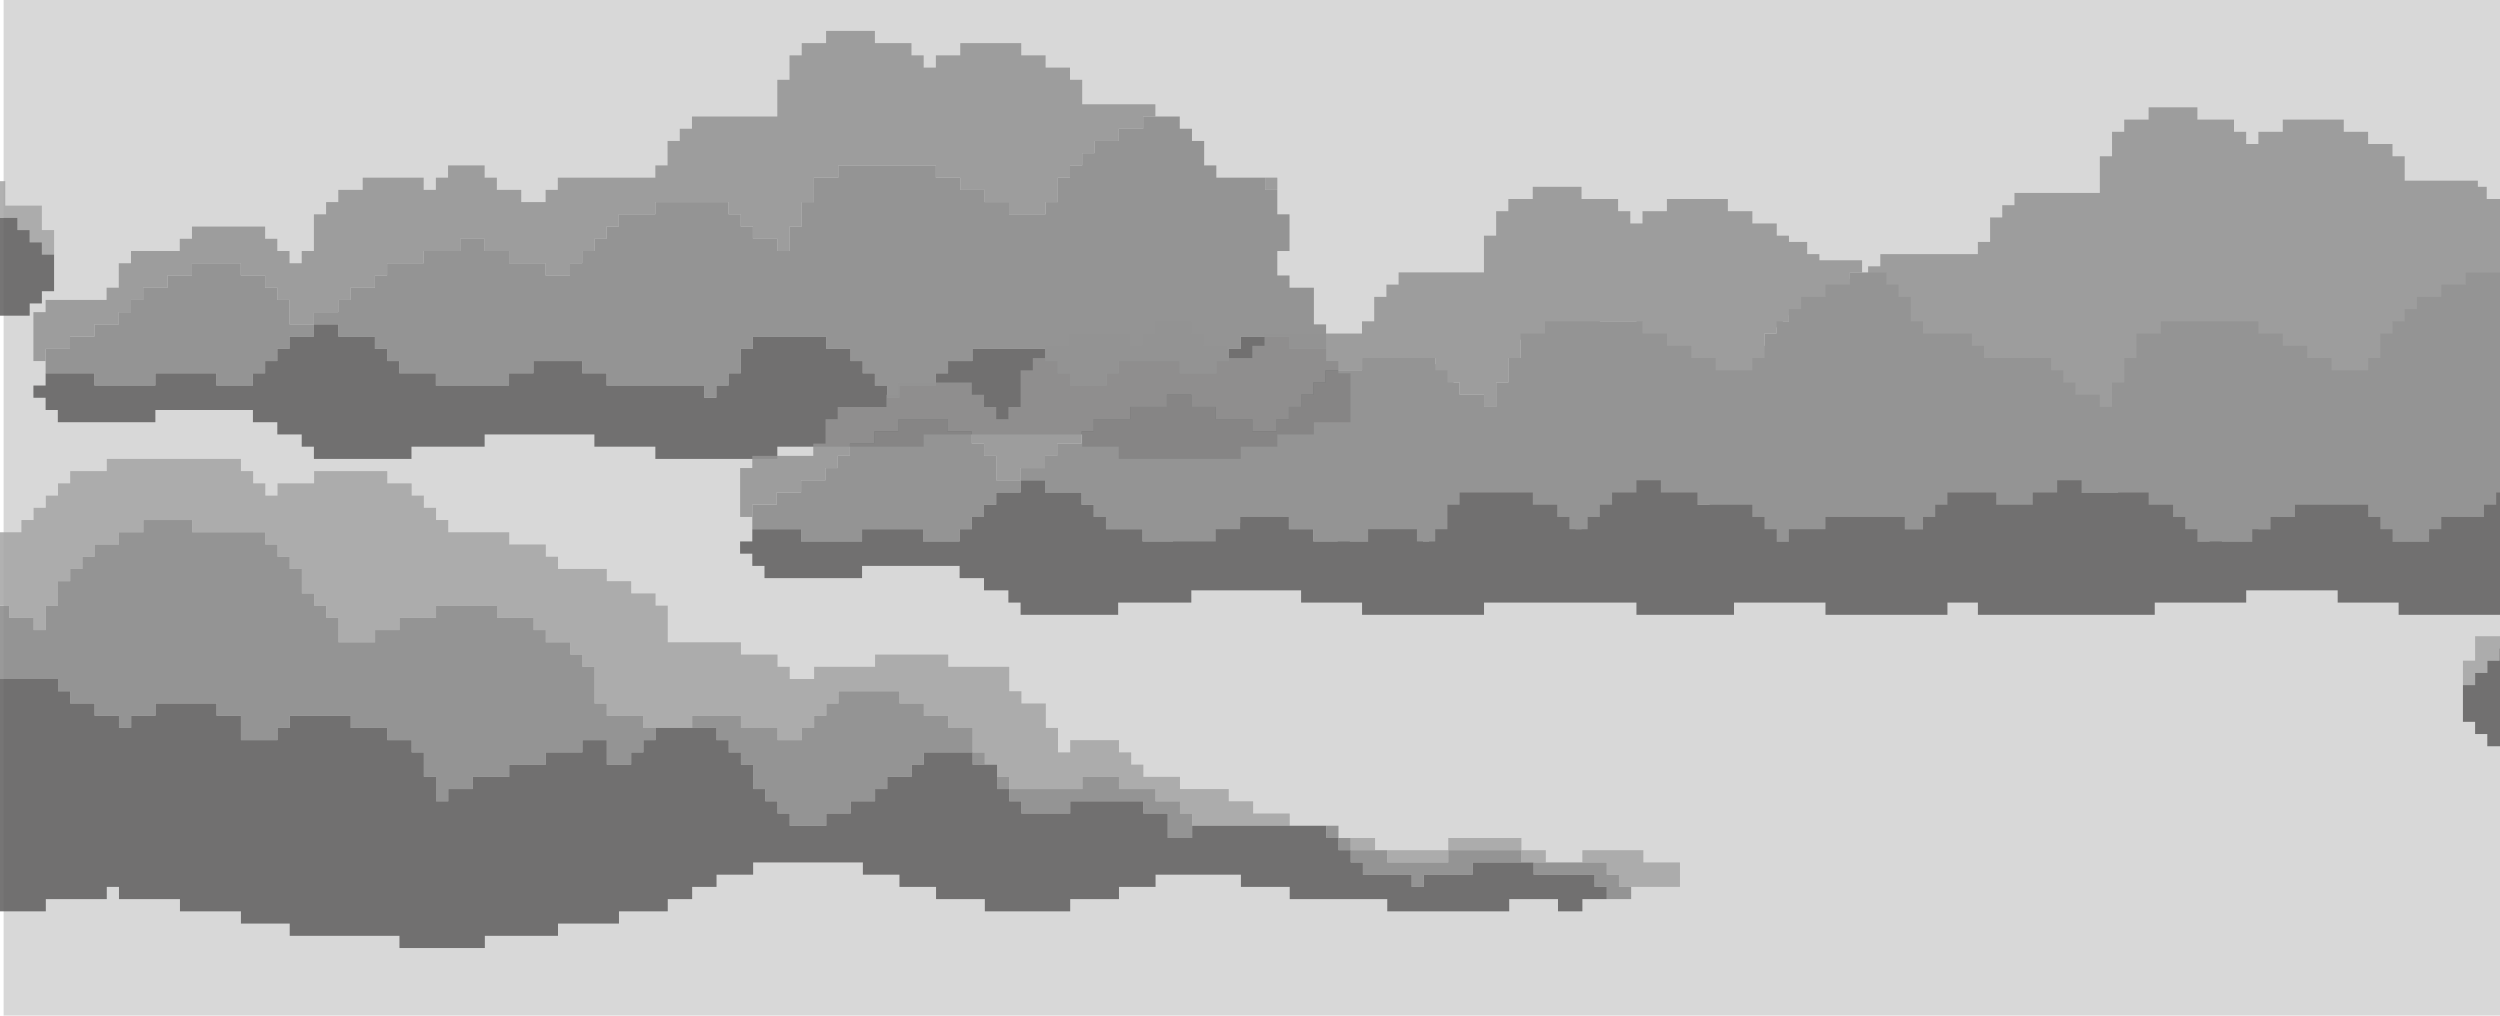 <svg xmlns="http://www.w3.org/2000/svg" viewBox="0 0 1920 780"><defs><style>.cls-1{fill:#d8d8d8;}.cls-2{opacity:0.86;}.cls-3{fill:#939393;}.cls-4{fill:#898989;}.cls-5{fill:#605f5f;}.cls-6{fill:#a5a5a5;}</style></defs><title>smog_10</title><g id="fond"><rect class="cls-1" x="2.78" width="1917.22" height="780"/></g><g id="nuage1"><g class="cls-2"><polygon class="cls-3" points="868.59 80.09 859.23 80.09 849.86 80.09 840.5 80.09 831.13 80.09 831.13 70.7 831.13 61.3 821.76 61.3 821.76 51.91 812.4 51.91 803.03 51.91 803.03 42.52 793.67 42.52 784.3 42.52 784.3 33.13 774.93 33.13 765.57 33.13 756.2 33.13 746.84 33.13 737.47 33.13 737.47 42.52 728.11 42.52 718.74 42.52 718.74 51.91 709.37 51.91 709.37 42.52 700.01 42.52 700.01 33.13 690.64 33.13 681.28 33.13 671.91 33.13 671.91 23.74 662.54 23.74 653.18 23.74 643.81 23.74 634.45 23.74 634.45 33.13 625.08 33.13 615.72 33.13 615.72 42.52 606.35 42.52 606.35 51.91 606.35 61.3 596.98 61.3 596.98 70.7 596.98 80.09 596.98 89.48 587.62 89.48 578.25 89.48 568.89 89.48 559.52 89.48 550.15 89.48 540.79 89.48 531.42 89.48 531.42 98.87 522.06 98.87 522.06 108.26 512.69 108.26 512.69 117.65 512.69 127.04 503.32 127.04 503.32 136.44 493.96 136.44 484.59 136.44 475.23 136.44 465.86 136.44 456.5 136.44 447.13 136.44 437.76 136.44 428.4 136.44 428.4 145.83 419.03 145.83 419.03 155.22 409.67 155.22 400.3 155.22 400.3 145.83 390.94 145.83 381.57 145.83 381.57 136.44 372.2 136.44 372.2 127.04 362.84 127.04 353.47 127.04 344.11 127.04 344.11 136.44 334.74 136.44 334.74 145.83 325.37 145.83 325.37 136.44 316.01 136.44 306.64 136.44 297.28 136.44 287.91 136.44 278.54 136.44 278.54 145.83 269.18 145.83 259.81 145.83 259.81 155.22 250.45 155.22 250.45 164.61 241.08 164.61 241.08 174 241.08 183.39 241.08 192.78 231.72 192.78 231.72 202.17 222.35 202.17 222.35 192.78 212.98 192.78 212.98 183.39 203.62 183.39 203.62 174 194.25 174 184.89 174 175.52 174 166.15 174 156.79 174 147.42 174 147.42 183.39 138.06 183.39 138.06 192.78 128.69 192.78 119.33 192.78 109.96 192.78 100.59 192.78 100.59 202.17 91.23 202.17 91.23 211.56 91.23 220.96 81.86 220.96 81.86 230.35 72.5 230.35 63.13 230.35 53.76 230.35 44.4 230.35 35.03 230.35 35.03 239.74 25.67 239.74 25.67 249.13 25.67 258.52 25.67 267.91 25.67 277.3 35.03 277.3 35.03 267.91 44.4 267.91 53.76 267.91 53.76 258.52 63.13 258.52 72.5 258.52 72.5 249.13 81.86 249.13 91.23 249.13 91.23 239.74 100.59 239.74 100.59 230.35 109.96 230.35 109.96 220.96 119.33 220.96 128.69 220.96 128.69 211.56 138.06 211.56 147.42 211.56 147.42 202.17 156.79 202.17 166.15 202.17 175.52 202.17 184.89 202.17 184.89 211.56 194.25 211.56 203.62 211.56 203.62 220.96 212.98 220.96 212.98 230.35 222.35 230.35 222.35 239.74 222.35 249.13 231.72 249.13 241.08 249.13 241.08 239.74 250.45 239.74 259.81 239.74 259.81 230.35 269.18 230.35 269.18 220.96 278.54 220.96 287.91 220.96 287.91 211.56 297.28 211.56 297.28 202.17 306.64 202.17 316.01 202.17 325.37 202.17 325.37 192.78 334.74 192.78 344.11 192.78 353.47 192.78 353.47 183.39 362.84 183.39 372.2 183.39 372.2 192.78 381.57 192.78 390.94 192.78 390.94 202.17 400.3 202.17 409.67 202.17 419.03 202.17 419.03 211.56 428.4 211.56 437.76 211.56 437.76 202.17 447.13 202.17 447.13 192.78 456.5 192.78 456.5 183.39 465.86 183.39 465.86 174 475.23 174 475.23 164.61 484.59 164.61 493.96 164.61 503.32 164.61 503.32 155.22 512.69 155.22 522.06 155.22 531.42 155.22 540.79 155.22 550.15 155.22 559.52 155.22 559.52 164.61 568.89 164.61 568.89 174 578.25 174 578.25 183.39 587.62 183.39 596.98 183.39 596.98 192.78 606.35 192.78 606.35 183.39 606.35 174 615.72 174 615.72 164.61 615.72 155.22 625.08 155.22 625.08 145.83 625.08 136.44 634.45 136.44 643.81 136.44 643.81 127.04 653.18 127.04 662.54 127.04 671.91 127.04 681.28 127.04 690.64 127.04 700.01 127.04 709.37 127.04 718.74 127.04 718.74 136.44 728.11 136.44 737.47 136.44 737.47 145.83 746.84 145.83 756.2 145.83 756.2 155.22 765.57 155.22 774.93 155.22 774.93 164.61 784.3 164.61 793.67 164.61 803.03 164.61 803.03 155.22 812.4 155.22 812.4 145.83 812.4 136.44 821.76 136.44 821.76 127.04 831.13 127.04 831.13 117.65 840.5 117.65 840.5 108.26 849.86 108.26 859.23 108.26 859.23 98.87 868.59 98.87 877.96 98.87 877.96 89.48 887.33 89.48 887.33 80.09 877.96 80.09 868.59 80.09"/><rect class="cls-3" x="971.62" y="136.43" width="9.37" height="9.39"/><polygon class="cls-4" points="222.35 249.13 222.35 239.74 222.35 230.35 212.98 230.35 212.98 220.96 203.62 220.96 203.62 211.56 194.25 211.56 184.89 211.56 184.89 202.17 175.52 202.17 166.15 202.17 156.79 202.17 147.42 202.17 147.42 211.56 138.06 211.56 128.69 211.56 128.69 220.96 119.33 220.96 109.96 220.96 109.96 230.35 100.59 230.35 100.59 239.74 91.23 239.74 91.23 249.13 81.86 249.13 72.5 249.13 72.5 258.52 63.13 258.52 53.76 258.52 53.76 267.91 44.4 267.91 35.03 267.91 35.03 277.3 35.03 286.7 44.4 286.7 53.76 286.7 63.13 286.7 72.5 286.7 72.5 296.09 81.86 296.09 91.23 296.09 100.59 296.09 109.96 296.09 119.33 296.09 119.33 286.7 128.69 286.7 138.06 286.7 147.42 286.7 156.79 286.7 166.15 286.7 166.15 296.09 175.52 296.09 184.89 296.09 194.25 296.09 194.25 286.7 203.62 286.7 203.62 277.3 212.98 277.3 212.98 267.91 222.35 267.91 222.35 258.52 231.72 258.52 241.08 258.52 241.08 249.13 231.72 249.13 222.35 249.13"/><polygon class="cls-4" points="1009.08 249.13 1009.08 239.74 1009.08 230.35 1009.08 220.96 999.72 220.96 990.35 220.96 990.35 211.56 980.98 211.56 980.98 202.17 980.98 192.78 990.35 192.78 990.35 183.39 990.35 174 990.35 164.61 980.98 164.61 980.98 155.22 980.98 145.83 971.62 145.83 971.62 136.44 962.25 136.44 952.89 136.44 943.52 136.44 934.15 136.44 934.15 127.04 924.79 127.04 924.79 117.65 924.79 108.26 915.42 108.26 915.42 98.87 906.06 98.87 906.06 89.48 896.69 89.48 887.33 89.48 877.96 89.48 877.96 98.87 868.59 98.87 859.23 98.87 859.23 108.26 849.86 108.26 840.5 108.26 840.5 117.65 831.13 117.65 831.13 127.04 821.76 127.04 821.76 136.44 812.4 136.44 812.4 145.83 812.4 155.22 803.03 155.22 803.03 164.61 793.67 164.61 784.3 164.61 774.93 164.61 774.93 155.22 765.57 155.22 756.2 155.22 756.2 145.83 746.84 145.83 737.47 145.83 737.47 136.44 728.11 136.44 718.74 136.44 718.74 127.04 709.37 127.04 700.01 127.04 690.64 127.04 681.28 127.04 671.91 127.04 662.54 127.04 653.18 127.04 643.81 127.04 643.81 136.44 634.45 136.44 625.08 136.44 625.08 145.83 625.08 155.22 615.72 155.22 615.72 164.61 615.72 174 606.35 174 606.35 183.39 606.35 192.78 596.98 192.78 596.98 183.39 587.62 183.39 578.25 183.39 578.25 174 568.89 174 568.89 164.61 559.52 164.61 559.52 155.22 550.15 155.22 540.79 155.22 531.42 155.22 522.06 155.22 512.69 155.22 503.32 155.22 503.32 164.61 493.96 164.61 484.59 164.61 475.23 164.61 475.23 174 465.86 174 465.86 183.39 456.5 183.39 456.5 192.78 447.13 192.78 447.13 202.17 437.76 202.17 437.76 211.56 428.4 211.56 419.03 211.56 419.03 202.17 409.67 202.17 400.3 202.17 390.94 202.17 390.94 192.78 381.57 192.78 372.2 192.78 372.2 183.39 362.84 183.39 353.47 183.39 353.47 192.78 344.11 192.78 334.74 192.78 325.37 192.78 325.37 202.17 316.01 202.17 306.64 202.17 297.28 202.17 297.28 211.56 287.91 211.56 287.91 220.96 278.54 220.96 269.18 220.96 269.18 230.35 259.81 230.35 259.81 239.74 250.45 239.74 241.08 239.74 241.08 249.13 250.45 249.13 259.81 249.13 259.81 258.52 269.18 258.52 278.54 258.52 287.91 258.52 287.91 267.91 297.28 267.91 297.28 277.3 306.64 277.3 306.64 286.7 316.01 286.7 325.37 286.7 334.74 286.7 334.74 296.09 344.11 296.09 353.47 296.09 362.84 296.09 372.2 296.09 381.57 296.09 390.94 296.09 390.94 286.7 400.3 286.7 409.67 286.7 409.67 277.3 419.03 277.3 428.4 277.3 437.76 277.3 447.13 277.3 447.13 286.7 456.5 286.7 465.86 286.7 465.86 296.09 475.23 296.09 484.59 296.09 493.96 296.09 503.32 296.09 512.69 296.09 522.06 296.09 531.42 296.09 540.79 296.09 540.79 305.48 550.15 305.48 550.15 296.09 559.52 296.09 559.52 286.7 568.89 286.7 568.89 277.3 568.89 267.91 578.25 267.91 578.25 258.52 587.62 258.52 596.98 258.52 606.35 258.52 615.72 258.52 625.08 258.52 634.45 258.52 634.45 267.91 643.81 267.91 653.18 267.91 653.18 277.3 662.54 277.3 662.54 286.7 671.91 286.7 671.91 296.09 681.28 296.09 681.28 305.48 690.64 305.48 690.64 296.09 700.01 296.09 709.37 296.09 718.74 296.09 718.74 286.7 728.11 286.7 728.11 277.3 737.47 277.3 746.84 277.3 746.84 267.91 756.2 267.91 765.57 267.91 774.93 267.91 784.3 267.91 793.67 267.91 803.03 267.91 803.03 277.3 812.4 277.3 812.4 286.7 821.76 286.7 821.76 296.09 831.13 296.09 840.5 296.09 849.86 296.09 849.86 286.7 859.23 286.7 859.23 277.3 868.59 277.3 877.96 277.3 887.33 277.3 896.69 277.3 906.06 277.3 906.06 286.7 915.42 286.7 924.79 286.7 934.15 286.7 934.15 277.3 943.52 277.3 943.52 267.91 952.89 267.91 952.89 258.52 962.25 258.52 971.62 258.52 980.98 258.52 990.35 258.52 990.35 267.91 999.72 267.91 1009.08 267.91 1018.45 267.91 1018.45 258.52 1018.45 249.13 1009.08 249.13"/><polygon class="cls-5" points="1027.81 286.7 1027.81 277.3 1018.45 277.3 1018.45 267.91 1009.08 267.91 999.72 267.91 990.35 267.91 990.35 258.52 980.98 258.52 971.62 258.52 962.25 258.52 952.89 258.52 952.89 267.91 943.52 267.91 943.52 277.3 934.15 277.3 934.15 286.7 924.79 286.7 915.42 286.7 906.06 286.7 906.06 277.3 896.69 277.3 887.33 277.3 877.96 277.3 868.59 277.3 859.23 277.3 859.23 286.7 849.86 286.7 849.86 296.09 840.5 296.09 831.13 296.09 821.76 296.09 821.76 286.7 812.4 286.7 812.4 277.3 803.03 277.3 803.03 267.91 793.67 267.91 784.3 267.91 774.93 267.91 765.57 267.91 756.2 267.91 746.84 267.91 746.84 277.3 737.47 277.3 728.11 277.3 728.11 286.7 718.74 286.7 718.74 296.09 709.37 296.09 700.01 296.09 690.64 296.09 690.64 305.48 681.28 305.48 681.28 296.09 671.91 296.09 671.91 286.7 662.54 286.7 662.54 277.3 653.18 277.3 653.18 267.91 643.81 267.91 634.45 267.91 634.45 258.52 625.08 258.52 615.72 258.52 606.35 258.52 596.98 258.52 587.62 258.52 578.25 258.52 578.25 267.91 568.89 267.91 568.89 277.3 568.89 286.7 559.52 286.7 559.52 296.09 550.15 296.09 550.15 305.48 540.79 305.48 540.79 296.09 531.42 296.09 522.06 296.09 512.69 296.09 503.32 296.09 493.96 296.09 484.59 296.09 475.23 296.09 465.86 296.09 465.86 286.7 456.5 286.7 447.13 286.7 447.13 277.3 437.76 277.3 428.4 277.3 419.03 277.3 409.67 277.3 409.67 286.7 400.3 286.7 390.94 286.7 390.94 296.09 381.57 296.09 372.2 296.09 362.84 296.09 353.47 296.09 344.11 296.09 334.74 296.09 334.74 286.7 325.37 286.7 316.01 286.7 306.64 286.7 306.64 277.3 297.28 277.3 297.28 267.91 287.91 267.91 287.91 258.52 278.54 258.52 269.18 258.52 259.81 258.52 259.81 249.13 250.45 249.13 241.08 249.13 241.08 258.52 231.72 258.52 222.35 258.52 222.35 267.91 212.98 267.91 212.98 277.3 203.62 277.3 203.62 286.7 194.25 286.7 194.25 296.09 184.89 296.09 175.52 296.09 166.15 296.09 166.15 286.7 156.79 286.7 147.42 286.7 138.06 286.7 128.69 286.7 119.33 286.7 119.33 296.09 109.96 296.09 100.59 296.09 91.23 296.09 81.86 296.09 72.5 296.09 72.5 286.7 63.13 286.7 53.76 286.7 44.4 286.7 35.03 286.7 35.03 296.09 25.67 296.09 25.67 305.48 35.03 305.48 35.03 314.87 44.4 314.87 44.4 324.26 53.76 324.26 63.13 324.26 72.5 324.26 81.86 324.26 91.23 324.26 100.59 324.26 109.96 324.26 119.33 324.26 119.33 314.87 128.69 314.87 138.06 314.87 147.42 314.87 156.79 314.87 166.15 314.87 175.52 314.87 184.89 314.87 194.25 314.87 194.25 324.26 203.62 324.26 212.98 324.26 212.98 333.65 222.35 333.65 231.72 333.65 231.72 343.04 241.08 343.04 241.08 352.44 250.45 352.44 259.81 352.44 269.18 352.44 278.54 352.44 287.91 352.44 297.28 352.44 306.64 352.44 316.01 352.44 316.01 343.04 325.37 343.04 334.74 343.04 344.11 343.04 353.47 343.04 362.84 343.04 372.2 343.04 372.2 333.65 381.57 333.65 390.94 333.65 400.3 333.65 409.67 333.65 419.03 333.65 428.4 333.65 437.76 333.65 447.13 333.65 456.5 333.65 456.5 343.04 465.86 343.04 475.23 343.04 484.59 343.04 493.96 343.04 503.32 343.04 503.32 352.44 512.69 352.44 522.06 352.44 531.42 352.44 540.79 352.44 550.15 352.44 559.52 352.44 568.89 352.44 578.25 352.44 587.62 352.44 596.98 352.44 596.98 343.04 606.35 343.04 615.72 343.04 625.08 343.04 634.45 343.04 643.81 343.04 653.18 343.04 662.54 343.04 671.91 343.04 681.28 343.04 690.64 343.04 700.01 343.04 709.37 343.04 709.37 333.65 718.74 333.65 728.11 333.65 737.47 333.65 746.84 333.65 756.2 333.65 765.57 333.65 774.93 333.65 784.3 333.65 793.67 333.65 803.03 333.65 812.4 333.65 821.76 333.65 831.13 333.65 831.13 343.04 840.5 343.04 849.86 343.04 859.23 343.04 859.23 352.44 868.59 352.44 877.96 352.44 887.33 352.44 896.69 352.44 906.06 352.44 915.42 352.44 924.79 352.44 934.15 352.44 943.52 352.44 952.89 352.44 952.89 343.04 962.25 343.04 971.62 343.04 980.98 343.04 980.98 333.65 990.35 333.65 999.72 333.65 1009.08 333.65 1009.08 324.26 1018.45 324.26 1027.81 324.26 1037.18 324.26 1037.18 314.87 1037.18 305.48 1037.18 296.09 1037.18 286.7 1027.81 286.7"/></g></g><g id="nuage2"><g class="cls-2"><polygon class="cls-6" points="32.16 176.7 32.16 167.3 32.16 157.91 22.8 157.91 13.43 157.91 4.06 157.91 4.06 148.52 4.06 139.13 -5.3 139.13 -5.3 129.74 -14.67 129.74 -14.67 120.35 -24.03 120.35 -33.4 120.35 -33.4 110.96 -42.77 110.96 -52.13 110.96 -61.5 110.96 -70.86 110.96 -70.86 101.56 -80.23 101.56 -80.23 92.17 -89.59 92.17 -98.96 92.17 -108.33 92.17 -117.69 92.17 -127.06 92.17 -127.06 82.78 -136.42 82.78 -136.42 73.39 -145.79 73.39 -155.16 73.39 -164.52 73.39 -164.52 64 -173.89 64 -183.25 64 -183.25 73.39 -192.62 73.39 -201.99 73.39 -201.99 82.78 -211.35 82.78 -220.72 82.78 -230.08 82.78 -239.45 82.78 -248.81 82.78 -258.18 82.78 -267.55 82.78 -276.91 82.78 -276.91 92.17 -286.28 92.17 -295.64 92.17 -295.64 101.56 -295.64 110.96 -295.64 120.35 -305.01 120.35 -305.01 129.74 -314.38 129.74 -314.38 139.13 -323.74 139.13 -323.74 148.52 -323.74 157.91 -323.74 167.3 -333.11 167.3 -333.11 176.7 -333.11 186.09 -323.74 186.09 -323.74 176.7 -314.38 176.7 -314.38 167.3 -305.01 167.3 -305.01 157.91 -295.64 157.91 -295.64 148.52 -286.28 148.52 -286.28 139.13 -276.91 139.13 -267.55 139.13 -258.18 139.13 -248.81 139.13 -239.45 139.13 -239.45 148.52 -230.08 148.52 -230.08 157.91 -220.72 157.91 -211.35 157.91 -211.35 148.52 -201.99 148.52 -201.99 139.13 -192.62 139.13 -192.62 129.74 -183.25 129.74 -183.25 120.35 -173.89 120.35 -173.89 110.96 -164.52 110.96 -164.52 101.56 -155.16 101.56 -145.79 101.56 -136.42 101.56 -127.06 101.56 -127.06 110.96 -117.69 110.96 -108.33 110.96 -108.33 120.35 -98.96 120.35 -89.59 120.35 -89.59 129.74 -89.59 139.13 -89.59 148.52 -89.59 157.91 -80.23 157.91 -70.86 157.91 -61.5 157.91 -61.5 148.52 -52.13 148.52 -52.13 139.13 -42.77 139.13 -33.4 139.13 -24.03 139.13 -24.03 148.52 -24.03 157.91 -14.67 157.91 -14.67 167.3 -5.3 167.3 4.06 167.3 13.43 167.3 13.43 176.7 22.8 176.7 22.8 186.09 32.16 186.09 32.16 195.48 41.53 195.48 41.53 186.09 41.53 176.7 32.16 176.7"/><polygon class="cls-5" points="32.16 195.48 32.16 186.09 22.8 186.09 22.8 176.7 13.43 176.7 13.43 167.3 4.06 167.3 -5.3 167.3 -14.67 167.3 -14.67 176.7 -24.03 176.7 -24.03 186.09 -24.03 195.48 -33.4 195.48 -33.4 186.09 -42.77 186.09 -42.77 176.7 -52.13 176.7 -52.13 167.3 -61.5 167.3 -61.5 157.91 -70.86 157.91 -80.23 157.91 -89.59 157.91 -89.59 167.3 -98.96 167.3 -108.33 167.3 -108.33 176.7 -117.69 176.7 -117.69 186.09 -127.06 186.09 -127.06 195.48 -136.42 195.48 -145.79 195.48 -155.16 195.48 -155.16 186.09 -164.52 186.09 -173.89 186.09 -173.89 176.7 -183.25 176.7 -192.62 176.7 -201.99 176.7 -211.35 176.7 -211.35 186.09 -220.72 186.09 -220.72 195.48 -220.72 204.87 -230.08 204.87 -230.08 195.48 -239.45 195.48 -248.81 195.48 -258.18 195.48 -267.55 195.48 -267.55 204.87 -276.91 204.87 -286.28 204.87 -286.28 214.26 -295.64 214.26 -305.01 214.26 -314.38 214.26 -314.38 204.87 -323.74 204.87 -323.74 214.26 -323.74 223.65 -314.38 223.65 -314.38 233.04 -305.01 233.04 -305.01 242.44 -295.64 242.44 -286.28 242.44 -276.91 242.44 -267.55 242.44 -258.18 242.44 -248.81 242.44 -248.81 251.83 -239.45 251.83 -230.08 251.83 -220.72 251.83 -211.35 251.83 -201.99 251.83 -201.99 242.44 -192.62 242.44 -183.25 242.44 -173.89 242.44 -164.52 242.44 -164.52 233.04 -155.16 233.04 -155.16 242.44 -145.79 242.44 -136.42 242.44 -127.06 242.44 -117.69 242.44 -117.69 251.83 -108.33 251.83 -98.96 251.83 -89.59 251.83 -80.23 251.83 -70.86 251.83 -61.5 251.83 -52.13 251.83 -52.13 242.44 -42.77 242.44 -33.4 242.44 -24.03 242.44 -14.67 242.44 -5.3 242.44 4.06 242.44 13.43 242.44 22.8 242.44 22.8 233.04 32.16 233.04 32.16 223.65 41.53 223.65 41.53 214.26 41.53 204.87 41.53 195.48 32.16 195.48"/></g></g><g id="nuage3"><g class="cls-2"><polygon class="cls-6" points="971.76 624.78 962.4 624.78 962.4 615.39 953.03 615.39 943.67 615.39 943.67 606 934.3 606 924.93 606 915.57 606 906.2 606 906.2 596.61 896.84 596.61 887.47 596.61 878.11 596.61 878.11 587.22 868.74 587.22 868.74 577.83 859.37 577.83 859.37 568.43 850.01 568.43 840.64 568.43 831.28 568.43 821.91 568.43 821.91 577.83 812.54 577.83 812.54 568.43 812.54 559.04 803.18 559.04 803.18 549.65 803.18 540.26 793.81 540.26 784.45 540.26 784.45 530.87 775.08 530.87 775.08 521.48 775.08 512.09 765.72 512.09 756.35 512.09 746.98 512.09 737.62 512.09 728.25 512.09 728.25 502.7 718.89 502.7 709.52 502.7 700.15 502.7 690.79 502.7 681.42 502.7 672.06 502.7 672.06 512.09 662.69 512.09 653.33 512.09 643.96 512.09 634.59 512.09 625.23 512.09 625.23 521.48 615.86 521.48 606.5 521.48 606.5 512.09 597.13 512.09 597.13 502.7 587.76 502.7 578.4 502.7 569.03 502.7 569.03 493.3 559.67 493.3 550.3 493.3 540.93 493.3 531.57 493.3 522.2 493.3 512.84 493.3 512.84 483.91 512.84 474.52 512.84 465.13 503.47 465.13 503.47 455.74 494.11 455.74 484.74 455.74 484.74 446.35 475.37 446.35 466.01 446.35 466.01 436.96 456.64 436.96 447.28 436.96 437.91 436.96 428.54 436.96 428.54 427.56 419.18 427.56 419.18 418.17 409.81 418.17 400.45 418.17 391.08 418.17 391.08 408.78 381.71 408.78 372.35 408.78 362.98 408.78 353.62 408.78 344.25 408.78 344.25 399.39 334.89 399.39 334.89 390 325.52 390 325.52 380.61 316.15 380.61 316.15 371.22 306.79 371.22 297.42 371.22 297.42 361.83 288.06 361.83 278.69 361.83 269.32 361.83 259.96 361.83 250.59 361.83 241.23 361.83 241.23 371.22 231.86 371.22 222.5 371.22 213.13 371.22 213.13 380.61 203.76 380.61 203.76 371.22 194.4 371.22 194.4 361.83 185.03 361.83 185.03 352.44 175.67 352.44 166.3 352.44 156.94 352.44 147.57 352.44 138.2 352.44 128.84 352.44 119.47 352.44 110.11 352.44 100.74 352.44 91.37 352.44 82.01 352.44 82.01 361.83 72.64 361.83 63.28 361.83 53.91 361.83 53.91 371.22 44.54 371.22 44.54 380.61 35.18 380.61 35.18 390 25.81 390 25.81 399.39 16.45 399.39 16.45 408.78 7.08 408.78 -2.29 408.78 -11.65 408.78 -11.65 418.17 -21.02 418.17 -30.38 418.17 -39.75 418.17 -49.11 418.17 -49.11 408.78 -58.48 408.78 -67.85 408.78 -77.21 408.78 -86.58 408.78 -95.94 408.78 -95.94 418.17 -105.31 418.17 -114.67 418.17 -124.04 418.17 -133.41 418.17 -133.41 427.56 -133.41 436.96 -142.77 436.96 -142.77 446.35 -142.77 455.74 -142.77 465.13 -133.41 465.13 -133.41 455.74 -124.04 455.74 -114.67 455.74 -105.31 455.74 -95.94 455.74 -86.58 455.74 -77.21 455.74 -67.85 455.74 -58.48 455.74 -49.11 455.74 -39.75 455.74 -30.38 455.74 -21.02 455.74 -21.02 465.13 -11.65 465.13 -2.29 465.13 7.08 465.13 7.08 474.52 16.45 474.52 25.81 474.52 25.81 483.91 35.18 483.91 35.18 474.52 35.18 465.13 44.54 465.13 44.54 455.74 44.54 446.35 53.91 446.35 53.91 436.96 63.28 436.96 63.28 427.56 72.64 427.56 72.64 418.17 82.01 418.17 91.37 418.17 91.37 408.78 100.74 408.78 110.11 408.78 110.11 399.39 119.47 399.39 128.84 399.39 138.2 399.39 147.57 399.39 147.57 408.78 156.94 408.78 166.3 408.78 175.67 408.78 185.03 408.78 194.4 408.78 203.76 408.78 203.76 418.17 213.13 418.17 213.13 427.56 222.5 427.56 222.5 436.96 231.86 436.96 231.86 446.35 231.86 455.74 241.23 455.74 241.23 465.13 250.59 465.13 250.59 474.52 259.96 474.52 259.96 483.91 259.96 493.3 269.32 493.3 278.69 493.3 288.06 493.3 288.06 483.91 297.42 483.91 306.79 483.91 306.79 474.52 316.15 474.52 325.52 474.52 334.89 474.52 334.89 465.13 344.25 465.13 353.62 465.13 362.98 465.13 372.35 465.13 381.71 465.13 381.71 474.52 391.08 474.52 400.45 474.52 409.81 474.52 409.81 483.91 419.18 483.91 419.18 493.3 428.54 493.3 437.91 493.3 437.91 502.7 447.28 502.7 447.28 512.09 456.64 512.09 456.64 521.48 456.64 530.87 456.64 540.26 466.01 540.26 466.01 549.65 475.37 549.65 484.74 549.65 494.11 549.65 494.11 559.04 503.47 559.04 512.84 559.04 522.2 559.04 531.57 559.04 531.57 549.65 540.93 549.65 550.3 549.65 559.67 549.65 569.03 549.65 569.03 559.04 578.4 559.04 587.76 559.04 597.13 559.04 597.13 568.43 606.5 568.43 615.86 568.43 615.86 559.04 625.23 559.04 625.23 549.65 634.59 549.65 634.59 540.26 643.96 540.26 643.96 530.87 653.33 530.87 662.69 530.87 672.06 530.87 681.42 530.87 690.79 530.87 690.79 540.26 700.15 540.26 709.52 540.26 709.52 549.65 718.89 549.65 728.25 549.65 728.25 559.04 737.62 559.04 746.98 559.04 746.98 568.43 746.98 577.83 756.35 577.83 756.35 587.22 765.72 587.22 765.72 596.61 775.08 596.61 775.08 606 784.45 606 793.81 606 803.18 606 812.54 606 821.91 606 831.28 606 831.28 596.61 840.64 596.61 850.01 596.61 859.37 596.61 859.37 606 868.74 606 878.11 606 887.47 606 887.47 615.39 896.84 615.39 906.2 615.39 906.2 624.78 915.57 624.78 915.57 634.17 924.93 634.17 934.3 634.17 943.67 634.17 953.03 634.17 962.4 634.17 971.76 634.17 981.13 634.17 990.5 634.17 990.5 624.78 981.13 624.78 971.76 624.78"/><polygon class="cls-6" points="1037.33 643.57 1037.33 652.96 1046.69 652.96 1056.06 652.96 1056.06 643.57 1046.69 643.57 1037.33 643.57"/><polygon class="cls-6" points="1159.08 643.57 1149.71 643.57 1140.35 643.57 1130.98 643.57 1121.62 643.57 1112.25 643.57 1112.25 652.96 1121.62 652.96 1130.98 652.96 1140.35 652.96 1149.71 652.96 1159.08 652.96 1168.45 652.96 1168.45 643.57 1159.08 643.57"/><polygon class="cls-6" points="1093.52 652.96 1084.15 652.96 1074.79 652.96 1065.42 652.96 1065.42 662.35 1074.79 662.35 1084.15 662.35 1093.52 662.35 1102.89 662.35 1112.25 662.35 1112.25 652.96 1102.89 652.96 1093.52 652.96"/><polygon class="cls-6" points="1168.45 652.96 1168.45 662.35 1177.81 662.35 1187.18 662.35 1187.18 652.96 1177.81 652.96 1168.45 652.96"/><polygon class="cls-6" points="1280.84 662.35 1271.47 662.35 1262.11 662.35 1262.11 652.96 1252.74 652.96 1243.37 652.96 1234.01 652.96 1224.64 652.96 1215.28 652.96 1215.28 662.35 1224.64 662.35 1234.01 662.35 1234.01 671.74 1243.37 671.74 1243.37 681.13 1252.74 681.13 1262.11 681.13 1271.47 681.13 1280.84 681.13 1290.2 681.13 1290.2 671.74 1290.2 662.35 1280.84 662.35"/><polygon class="cls-4" points="494.11 549.65 484.74 549.65 475.37 549.65 466.01 549.65 466.01 540.26 456.64 540.26 456.64 530.87 456.64 521.48 456.64 512.09 447.28 512.09 447.28 502.7 437.91 502.7 437.91 493.3 428.54 493.3 419.18 493.3 419.18 483.91 409.81 483.91 409.81 474.52 400.45 474.52 391.08 474.52 381.71 474.52 381.71 465.13 372.35 465.13 362.98 465.13 353.62 465.13 344.25 465.13 334.89 465.13 334.89 474.52 325.52 474.52 316.15 474.52 306.79 474.52 306.79 483.91 297.42 483.91 288.06 483.91 288.06 493.3 278.69 493.3 269.32 493.3 259.96 493.3 259.96 483.91 259.96 474.52 250.59 474.52 250.59 465.13 241.23 465.13 241.23 455.74 231.86 455.74 231.86 446.35 231.86 436.96 222.5 436.96 222.5 427.56 213.13 427.56 213.13 418.17 203.76 418.17 203.76 408.78 194.4 408.78 185.03 408.78 175.67 408.78 166.3 408.78 156.94 408.78 147.57 408.78 147.57 399.39 138.2 399.39 128.84 399.39 119.47 399.39 110.11 399.39 110.11 408.78 100.74 408.78 91.37 408.78 91.37 418.17 82.01 418.17 72.64 418.17 72.64 427.56 63.28 427.56 63.28 436.96 53.91 436.96 53.91 446.35 44.54 446.35 44.54 455.74 44.54 465.13 35.18 465.13 35.18 474.52 35.18 483.91 25.81 483.91 25.81 474.52 16.45 474.52 7.08 474.52 7.08 465.13 -2.29 465.13 -11.65 465.13 -21.02 465.13 -21.02 455.74 -30.38 455.74 -39.75 455.74 -49.11 455.74 -58.48 455.74 -67.85 455.74 -77.21 455.74 -86.58 455.74 -95.94 455.74 -105.31 455.74 -114.67 455.74 -124.04 455.74 -133.41 455.74 -133.41 465.13 -142.77 465.13 -142.77 474.52 -152.14 474.52 -152.14 483.91 -161.5 483.91 -161.5 493.3 -170.87 493.3 -170.87 502.7 -170.87 512.09 -170.87 521.48 -170.87 530.87 -180.24 530.87 -180.24 540.26 -180.24 549.65 -180.24 559.04 -189.6 559.04 -198.97 559.04 -208.33 559.04 -208.33 549.65 -217.7 549.65 -227.06 549.65 -236.43 549.65 -236.43 540.26 -245.8 540.26 -255.16 540.26 -264.53 540.26 -273.89 540.26 -283.26 540.26 -283.26 549.65 -292.63 549.65 -292.63 559.04 -292.63 568.43 -301.99 568.43 -301.99 577.83 -301.99 587.22 -311.36 587.22 -311.36 596.61 -320.72 596.61 -320.72 606 -330.09 606 -339.46 606 -348.82 606 -358.19 606 -367.55 606 -376.92 606 -386.29 606 -395.65 606 -405.02 606 -414.38 606 -423.75 606 -423.75 615.39 -433.11 615.39 -433.11 624.78 -442.48 624.78 -442.48 634.17 -451.85 634.17 -461.21 634.17 -461.21 643.57 -470.58 643.57 -479.94 643.57 -479.94 652.96 -489.31 652.96 -489.31 662.35 -498.68 662.35 -498.68 671.74 -498.68 681.13 -489.31 681.13 -489.31 671.74 -479.94 671.74 -470.58 671.74 -470.58 662.35 -461.21 662.35 -451.85 662.35 -451.85 652.96 -442.48 652.96 -433.11 652.96 -423.75 652.96 -414.38 652.96 -405.02 652.96 -395.65 652.96 -386.29 652.96 -376.92 652.96 -367.55 652.96 -367.55 643.57 -358.19 643.57 -348.82 643.57 -339.46 643.57 -339.46 634.17 -330.09 634.17 -330.09 624.78 -320.72 624.78 -311.36 624.78 -311.36 615.39 -301.99 615.39 -301.99 606 -292.63 606 -283.26 606 -283.26 596.61 -273.89 596.61 -273.89 587.22 -264.53 587.22 -255.16 587.22 -245.8 587.22 -236.43 587.22 -236.43 577.83 -227.06 577.83 -217.7 577.83 -208.33 577.83 -198.97 577.83 -189.6 577.83 -180.24 577.83 -180.24 587.22 -170.87 587.22 -161.5 587.22 -152.14 587.22 -142.77 587.22 -142.77 596.61 -133.41 596.61 -124.04 596.61 -114.67 596.61 -114.67 606 -105.31 606 -105.31 596.61 -95.94 596.61 -95.94 587.22 -86.58 587.22 -86.58 577.83 -86.58 568.43 -77.21 568.43 -77.21 559.04 -77.21 549.65 -67.85 549.65 -67.85 540.26 -58.48 540.26 -58.48 530.87 -49.11 530.87 -49.11 521.48 -39.75 521.48 -30.38 521.48 -21.02 521.48 -11.65 521.48 -2.29 521.48 7.08 521.48 16.45 521.48 25.81 521.48 35.18 521.48 44.54 521.48 44.54 530.87 53.91 530.87 53.91 540.26 63.28 540.26 72.64 540.26 72.64 549.65 82.01 549.65 91.37 549.65 91.37 559.04 100.74 559.04 100.74 549.65 110.11 549.65 119.47 549.65 119.47 540.26 128.84 540.26 138.2 540.26 147.57 540.26 156.94 540.26 166.3 540.26 166.3 549.65 175.67 549.65 185.03 549.65 185.03 559.04 185.03 568.43 194.4 568.43 203.76 568.43 213.13 568.43 213.13 559.04 222.5 559.04 222.5 549.65 231.86 549.65 241.23 549.65 250.59 549.65 259.96 549.65 269.32 549.65 269.32 559.04 278.69 559.04 288.06 559.04 297.42 559.04 297.42 568.43 306.79 568.43 316.15 568.43 316.15 577.83 325.52 577.83 325.52 587.22 325.52 596.61 334.89 596.61 334.89 606 334.89 615.39 344.25 615.39 344.25 606 353.62 606 362.98 606 362.98 596.61 372.35 596.61 381.71 596.61 391.08 596.61 391.08 587.22 400.45 587.22 409.81 587.22 419.18 587.22 419.18 577.83 428.54 577.83 437.91 577.83 447.28 577.83 447.28 568.43 456.64 568.43 466.01 568.43 466.01 577.83 466.01 587.22 475.37 587.22 484.74 587.22 484.74 577.83 494.11 577.83 494.11 568.43 503.47 568.43 503.47 559.04 494.11 559.04 494.11 549.65"/><polygon class="cls-4" points="746.98 559.04 737.62 559.04 728.25 559.04 728.25 549.65 718.89 549.65 709.52 549.65 709.52 540.26 700.15 540.26 690.79 540.26 690.79 530.87 681.42 530.87 672.06 530.87 662.69 530.87 653.33 530.87 643.96 530.87 643.96 540.26 634.59 540.26 634.59 549.65 625.23 549.65 625.23 559.04 615.86 559.04 615.86 568.43 606.5 568.43 597.13 568.43 597.13 559.04 587.76 559.04 578.4 559.04 569.03 559.04 569.03 549.65 559.67 549.65 550.3 549.65 540.93 549.65 531.57 549.65 531.57 559.04 540.93 559.04 550.3 559.04 550.3 568.43 559.67 568.43 559.67 577.83 569.03 577.83 569.03 587.22 578.4 587.22 578.4 596.61 578.4 606 587.76 606 587.76 615.39 597.13 615.39 597.13 624.78 606.5 624.78 606.5 634.17 615.86 634.17 625.23 634.17 634.59 634.17 634.59 624.78 643.96 624.78 653.33 624.78 653.33 615.39 662.69 615.39 672.06 615.39 672.06 606 681.42 606 681.42 596.61 690.79 596.61 700.15 596.61 700.15 587.22 709.52 587.22 709.52 577.83 718.89 577.83 728.25 577.83 737.62 577.83 746.98 577.83 746.98 568.43 746.98 559.04"/><rect class="cls-4" x="746.98" y="577.83" width="9.37" height="9.39"/><rect class="cls-4" x="765.72" y="596.61" width="9.37" height="9.39"/><polygon class="cls-4" points="906.2 615.39 896.84 615.39 887.47 615.39 887.47 606 878.11 606 868.74 606 859.37 606 859.37 596.61 850.01 596.61 840.64 596.61 831.28 596.61 831.28 606 821.91 606 812.54 606 803.18 606 793.81 606 784.45 606 775.08 606 775.08 615.39 784.45 615.39 784.45 624.78 793.81 624.78 803.18 624.78 812.54 624.78 821.91 624.78 821.91 615.39 831.28 615.39 840.64 615.39 850.01 615.39 859.37 615.39 868.74 615.39 878.11 615.39 878.11 624.78 887.47 624.78 896.84 624.78 896.84 634.17 896.84 643.57 906.2 643.57 915.57 643.57 915.57 634.17 915.57 624.78 906.2 624.78 906.2 615.39"/><rect class="cls-4" x="1018.59" y="634.17" width="9.37" height="9.39"/><rect class="cls-4" x="1027.96" y="643.57" width="9.37" height="9.39"/><polygon class="cls-4" points="1149.71 652.96 1140.35 652.96 1130.98 652.96 1121.62 652.96 1112.25 652.96 1112.25 662.35 1102.89 662.35 1093.52 662.35 1084.15 662.35 1074.79 662.35 1065.42 662.35 1065.42 652.96 1056.06 652.96 1046.69 652.96 1037.33 652.96 1037.33 662.35 1046.69 662.35 1046.69 671.74 1056.06 671.74 1065.42 671.74 1074.79 671.74 1084.15 671.74 1084.15 681.13 1093.52 681.13 1093.52 671.74 1102.89 671.74 1112.25 671.74 1121.62 671.74 1130.98 671.74 1130.98 662.35 1140.35 662.35 1149.71 662.35 1159.08 662.35 1168.45 662.35 1168.45 652.96 1159.08 652.96 1149.71 652.96"/><polygon class="cls-4" points="1243.37 681.13 1243.37 671.74 1234.01 671.74 1234.01 662.35 1224.64 662.35 1215.28 662.35 1205.91 662.35 1196.54 662.35 1187.18 662.35 1177.81 662.35 1177.81 671.74 1187.18 671.74 1196.54 671.74 1205.91 671.74 1215.28 671.74 1224.64 671.74 1224.64 681.13 1234.01 681.13 1234.01 690.52 1243.37 690.52 1252.74 690.52 1252.74 681.13 1243.37 681.13"/><polygon class="cls-5" points="1224.64 681.13 1224.64 671.74 1215.28 671.74 1205.91 671.74 1196.54 671.74 1187.18 671.74 1177.81 671.74 1177.81 662.35 1168.45 662.35 1159.08 662.35 1149.71 662.35 1140.35 662.35 1130.98 662.35 1130.98 671.74 1121.62 671.74 1112.25 671.74 1102.89 671.74 1093.52 671.74 1093.52 681.13 1084.15 681.13 1084.15 671.74 1074.79 671.74 1065.42 671.74 1056.06 671.74 1046.69 671.74 1046.69 662.35 1037.33 662.35 1037.33 652.96 1027.96 652.96 1027.96 643.57 1018.59 643.57 1018.59 634.17 1009.23 634.17 999.86 634.17 990.5 634.17 981.13 634.17 971.76 634.17 962.4 634.17 953.03 634.17 943.67 634.17 934.3 634.17 924.93 634.17 915.57 634.17 915.57 643.57 906.2 643.57 896.84 643.57 896.84 634.17 896.84 624.78 887.47 624.78 878.11 624.78 878.11 615.39 868.74 615.39 859.37 615.39 850.01 615.39 840.64 615.39 831.28 615.39 821.91 615.39 821.91 624.78 812.54 624.78 803.18 624.78 793.81 624.78 784.45 624.78 784.45 615.39 775.08 615.39 775.08 606 765.72 606 765.72 596.61 765.72 587.22 756.35 587.22 746.98 587.22 746.98 577.83 737.62 577.83 728.25 577.83 718.89 577.83 709.52 577.83 709.52 587.22 700.15 587.22 700.15 596.61 690.79 596.61 681.42 596.61 681.42 606 672.06 606 672.06 615.39 662.69 615.39 653.33 615.39 653.33 624.78 643.96 624.78 634.59 624.78 634.59 634.17 625.23 634.17 615.86 634.17 606.5 634.17 606.5 624.78 597.13 624.78 597.13 615.39 587.76 615.39 587.76 606 578.4 606 578.4 596.61 578.4 587.22 569.03 587.22 569.03 577.83 559.67 577.83 559.67 568.43 550.3 568.43 550.3 559.04 540.93 559.04 531.57 559.04 522.2 559.04 512.84 559.04 503.47 559.04 503.47 568.43 494.11 568.43 494.11 577.83 484.74 577.83 484.74 587.22 475.37 587.22 466.01 587.22 466.01 577.83 466.01 568.43 456.64 568.43 447.28 568.43 447.28 577.83 437.91 577.83 428.54 577.83 419.18 577.83 419.18 587.22 409.81 587.22 400.45 587.22 391.08 587.22 391.08 596.61 381.71 596.61 372.35 596.61 362.98 596.61 362.98 606 353.62 606 344.25 606 344.25 615.39 334.89 615.39 334.89 606 334.89 596.61 325.52 596.61 325.52 587.22 325.52 577.83 316.15 577.83 316.15 568.43 306.79 568.43 297.42 568.43 297.42 559.04 288.06 559.04 278.69 559.04 269.32 559.04 269.32 549.65 259.96 549.65 250.59 549.65 241.23 549.65 231.86 549.65 222.5 549.65 222.5 559.04 213.13 559.04 213.13 568.43 203.76 568.43 194.4 568.43 185.03 568.43 185.03 559.04 185.03 549.65 175.67 549.65 166.3 549.65 166.3 540.26 156.94 540.26 147.57 540.26 138.2 540.26 128.84 540.26 119.47 540.26 119.47 549.65 110.11 549.65 100.74 549.65 100.74 559.04 91.37 559.04 91.37 549.65 82.01 549.65 72.64 549.65 72.64 540.26 63.28 540.26 53.91 540.26 53.91 530.87 44.54 530.87 44.54 521.48 35.18 521.48 25.81 521.48 16.45 521.48 7.08 521.48 -2.29 521.48 -11.65 521.48 -21.02 521.48 -30.38 521.48 -39.75 521.48 -49.11 521.48 -49.11 530.87 -58.48 530.87 -58.48 540.26 -67.85 540.26 -67.85 549.65 -77.21 549.65 -77.21 559.04 -77.21 568.43 -86.58 568.43 -86.58 577.83 -86.58 587.22 -95.94 587.22 -95.94 596.61 -105.31 596.61 -105.31 606 -114.67 606 -114.67 596.61 -124.04 596.61 -133.41 596.61 -142.77 596.61 -142.77 587.22 -152.14 587.22 -161.5 587.22 -170.87 587.22 -180.24 587.22 -180.24 577.83 -189.6 577.83 -198.97 577.83 -208.33 577.83 -217.7 577.83 -227.06 577.83 -236.43 577.83 -236.43 587.22 -245.8 587.22 -255.16 587.22 -264.53 587.22 -273.89 587.22 -273.89 596.61 -283.26 596.61 -283.26 606 -292.63 606 -301.99 606 -301.99 615.39 -311.36 615.39 -311.36 624.78 -320.72 624.78 -330.09 624.78 -330.09 634.17 -339.46 634.17 -339.46 643.57 -348.82 643.57 -358.19 643.57 -367.55 643.57 -367.55 652.96 -376.92 652.96 -386.29 652.96 -395.65 652.96 -405.02 652.96 -414.38 652.96 -423.75 652.96 -433.11 652.96 -442.48 652.96 -451.85 652.96 -451.85 662.35 -461.21 662.35 -470.58 662.35 -470.58 671.74 -479.94 671.74 -489.31 671.74 -489.31 681.13 -489.31 690.52 -479.94 690.52 -470.58 690.52 -461.21 690.52 -451.85 690.52 -442.48 690.52 -433.11 690.52 -423.75 690.52 -414.38 690.52 -414.38 681.13 -405.02 681.13 -405.02 690.52 -395.65 690.52 -386.29 690.52 -376.92 690.52 -367.55 690.52 -358.19 690.52 -358.19 681.13 -348.82 681.13 -339.46 681.13 -339.46 671.74 -330.09 671.74 -320.72 671.74 -320.72 662.35 -311.36 662.35 -301.99 662.35 -301.99 652.96 -292.63 652.96 -283.26 652.96 -273.89 652.96 -264.53 652.96 -255.16 652.96 -245.8 652.96 -236.43 652.96 -236.43 662.35 -227.06 662.35 -217.7 662.35 -208.33 662.35 -198.97 662.35 -198.97 671.74 -189.6 671.74 -180.24 671.74 -180.24 681.13 -170.87 681.13 -161.5 681.13 -152.14 681.13 -152.14 690.52 -142.77 690.52 -133.41 690.52 -124.04 690.52 -124.04 699.91 -114.67 699.91 -105.31 699.91 -95.94 699.91 -86.58 699.91 -77.21 699.91 -67.85 699.91 -58.48 699.91 -49.11 699.91 -39.75 699.91 -30.38 699.91 -21.02 699.91 -11.65 699.91 -2.29 699.91 7.08 699.91 16.45 699.91 25.81 699.91 35.18 699.91 35.18 690.52 44.54 690.52 53.91 690.52 63.28 690.52 72.64 690.52 82.01 690.52 82.01 681.13 91.37 681.13 91.37 690.52 100.74 690.52 110.11 690.52 119.47 690.52 128.84 690.52 138.2 690.52 138.2 699.91 147.57 699.91 156.94 699.91 166.3 699.91 175.67 699.91 185.03 699.91 185.03 709.3 194.4 709.3 203.76 709.3 213.13 709.3 222.5 709.3 222.5 718.7 231.86 718.7 241.23 718.7 250.59 718.7 259.96 718.7 269.32 718.7 278.69 718.7 288.06 718.7 297.42 718.7 306.79 718.7 306.79 728.09 316.15 728.09 325.52 728.09 334.89 728.09 344.25 728.09 353.62 728.09 362.98 728.09 372.35 728.09 372.35 718.7 381.71 718.7 391.08 718.7 400.45 718.7 409.81 718.7 419.18 718.7 428.54 718.7 428.54 709.3 437.91 709.3 447.28 709.3 456.64 709.3 466.01 709.3 475.37 709.3 475.37 699.91 484.74 699.91 494.11 699.91 503.47 699.91 512.84 699.91 512.84 690.52 522.2 690.52 531.57 690.52 531.57 681.13 540.93 681.13 550.3 681.13 550.3 671.74 559.67 671.74 569.03 671.74 578.4 671.74 578.4 662.35 587.76 662.35 597.13 662.35 606.5 662.35 615.86 662.35 625.23 662.35 634.59 662.35 643.96 662.35 653.33 662.35 662.69 662.35 662.69 671.74 672.06 671.74 681.42 671.74 690.79 671.74 690.79 681.13 700.15 681.13 709.52 681.13 718.89 681.13 718.89 690.52 728.25 690.52 737.62 690.52 746.98 690.52 756.35 690.52 756.35 699.91 765.72 699.91 775.08 699.91 784.45 699.91 793.81 699.91 803.18 699.91 812.54 699.91 821.91 699.91 821.91 690.52 831.28 690.52 840.64 690.52 850.01 690.52 859.37 690.52 859.37 681.13 868.74 681.13 878.11 681.13 887.47 681.13 887.47 671.74 896.84 671.74 906.2 671.74 915.57 671.74 924.93 671.74 934.3 671.74 943.67 671.74 953.03 671.74 953.03 681.13 962.4 681.13 971.76 681.13 981.13 681.13 990.5 681.13 990.5 690.52 999.86 690.52 1009.23 690.52 1018.59 690.52 1027.96 690.52 1037.33 690.52 1046.69 690.52 1056.06 690.52 1065.42 690.52 1065.42 699.91 1074.79 699.91 1084.15 699.91 1093.52 699.91 1102.89 699.91 1112.25 699.91 1121.62 699.91 1130.98 699.91 1140.35 699.91 1149.71 699.91 1159.08 699.91 1159.08 690.52 1168.45 690.52 1177.81 690.52 1187.18 690.52 1196.54 690.52 1196.54 699.91 1205.91 699.91 1215.28 699.91 1215.28 690.52 1224.64 690.52 1234.01 690.52 1234.01 681.13 1224.64 681.13"/></g></g><g id="nuage4"><g class="cls-2"><polygon class="cls-6" points="1900.89 507.39 1900.89 498 1900.89 488.61 1910.25 488.61 1919.62 488.61 1928.98 488.61 1928.98 479.22 1928.98 469.83 1938.35 469.83 1938.35 460.44 1947.71 460.44 1947.71 451.04 1957.08 451.04 1966.45 451.04 1966.45 441.65 1975.81 441.65 1985.18 441.65 1994.54 441.65 2003.91 441.65 2003.91 432.26 2013.28 432.26 2013.28 422.87 2022.64 422.87 2032.01 422.87 2041.37 422.87 2050.74 422.87 2060.11 422.87 2060.11 413.48 2069.47 413.48 2069.47 404.09 2078.84 404.09 2088.2 404.09 2097.57 404.09 2097.57 394.7 2106.93 394.7 2116.3 394.7 2116.3 404.09 2125.67 404.09 2135.03 404.09 2135.03 413.48 2144.4 413.48 2153.76 413.48 2163.13 413.48 2172.5 413.48 2181.86 413.48 2191.23 413.48 2200.59 413.48 2209.96 413.48 2209.96 422.87 2219.32 422.87 2228.69 422.87 2228.69 432.26 2228.69 441.65 2228.69 451.04 2238.06 451.04 2238.06 460.44 2247.42 460.44 2247.42 469.83 2256.79 469.83 2256.79 479.22 2256.79 488.61 2256.79 498 2266.15 498 2266.15 507.39 2266.15 516.78 2256.79 516.78 2256.79 507.39 2247.42 507.39 2247.42 498 2238.06 498 2238.06 488.61 2228.69 488.61 2228.69 479.22 2219.32 479.22 2219.32 469.83 2209.96 469.83 2200.59 469.83 2191.23 469.83 2181.86 469.83 2172.5 469.83 2172.5 479.22 2163.13 479.22 2163.13 488.61 2153.76 488.61 2144.4 488.61 2144.4 479.22 2135.03 479.22 2135.03 469.83 2125.67 469.83 2125.67 460.44 2116.3 460.44 2116.3 451.04 2106.93 451.04 2106.93 441.65 2097.57 441.65 2097.57 432.26 2088.2 432.26 2078.84 432.26 2069.47 432.26 2060.11 432.26 2060.11 441.65 2050.74 441.65 2041.37 441.65 2041.37 451.04 2032.01 451.04 2022.64 451.04 2022.64 460.44 2022.64 469.83 2022.64 479.22 2022.64 488.61 2013.28 488.61 2003.91 488.61 1994.54 488.61 1994.54 479.22 1985.18 479.22 1985.18 469.83 1975.81 469.83 1966.45 469.83 1957.08 469.83 1957.08 479.22 1957.08 488.61 1947.71 488.61 1947.71 498 1938.35 498 1928.98 498 1919.62 498 1919.62 507.39 1910.25 507.39 1910.25 516.78 1900.89 516.78 1900.89 526.17 1891.52 526.17 1891.52 516.78 1891.52 507.39 1900.89 507.39"/><polygon class="cls-5" points="2376.43 526.17 2376.43 535.57 2367.06 535.57 2357.7 535.57 2348.33 535.57 2348.33 526.17 2338.97 526.17 2329.6 526.17 2329.6 516.78 2320.24 516.78 2310.87 516.78 2301.5 516.78 2292.14 516.78 2292.14 526.17 2282.77 526.17 2282.77 516.78 2282.77 507.39 2273.41 507.39 2273.41 498 2264.04 498 2254.67 498 2245.31 498 2235.94 498 2235.94 507.39 2226.58 507.39 2217.21 507.39 2217.21 516.78 2207.84 516.78 2198.48 516.78 2189.11 516.78 2189.11 507.39 2179.75 507.39 2179.75 498 2170.38 498 2170.38 488.61 2161.01 488.61 2151.65 488.61 2151.65 479.22 2142.28 479.22 2132.92 479.22 2123.55 479.22 2123.55 488.61 2114.19 488.61 2114.19 498 2104.82 498 2104.82 507.39 2095.45 507.39 2095.45 516.78 2088.2 516.78 2086.09 516.78 2086.09 507.39 2086.09 498 2076.72 498 2076.72 488.61 2067.36 488.61 2057.99 488.61 2048.63 488.61 2048.63 498 2041.37 498 2039.26 498 2032.01 498 2022.64 498 2022.64 488.61 2013.28 488.61 2003.91 488.61 1994.54 488.61 1994.54 498 1985.18 498 1985.18 507.39 1975.81 507.39 1975.81 516.78 1966.45 516.78 1966.45 526.17 1957.08 526.17 1957.08 516.78 1957.08 507.39 1947.71 507.39 1947.71 498 1938.35 498 1928.98 498 1919.62 498 1919.62 507.39 1910.25 507.39 1910.25 516.78 1900.89 516.78 1900.89 526.17 1891.52 526.17 1891.52 535.57 1891.52 544.96 1891.52 554.35 1900.89 554.35 1900.89 563.74 1910.25 563.74 1910.25 573.13 1919.62 573.13 1928.98 573.13 1938.35 573.13 1947.71 573.13 1957.08 573.13 1966.45 573.13 1975.81 573.13 1985.18 573.13 1985.18 582.52 1994.54 582.52 2003.91 582.52 2013.28 582.52 2022.64 582.52 2032.01 582.52 2041.37 582.52 2050.74 582.52 2050.74 573.13 2060.11 573.13 2069.47 573.13 2078.84 573.13 2088.2 573.13 2088.2 563.74 2095.45 563.74 2097.57 563.74 2097.57 573.13 2106.93 573.13 2114.19 573.13 2116.3 573.13 2123.55 573.13 2125.67 573.13 2132.92 573.13 2135.03 573.13 2135.03 582.52 2144.4 582.52 2153.76 582.52 2163.13 582.52 2172.5 582.52 2181.86 582.52 2181.86 573.13 2191.23 573.13 2200.59 573.13 2209.96 573.13 2219.32 573.13 2228.69 573.13 2238.06 573.13 2238.06 563.74 2245.31 563.74 2247.42 563.74 2254.67 563.74 2264.04 563.74 2264.04 573.13 2273.41 573.13 2282.77 573.13 2292.14 573.13 2301.5 573.13 2310.87 573.13 2310.87 563.74 2320.24 563.74 2329.6 563.74 2338.97 563.74 2348.33 563.74 2357.7 563.74 2367.06 563.74 2367.06 554.35 2376.43 554.35 2376.43 544.96 2385.8 544.96 2385.8 535.57 2385.8 526.17 2376.43 526.17"/></g></g><g id="nuage5"><g class="cls-2"><rect class="cls-3" x="1846.84" y="307.83" width="9.37" height="9.39"/><path class="cls-3" d="M2207.42,199.83H2170V181h-9.37v-9.39h-18.73v-9.39h-18.73v-9.39H2076.3v9.39h-18.73v9.39h-9.37v-9.39h-9.36v-9.39h-28.1v-9.39h-37.46v9.39h-18.74v9.39h-26v-9.39H1909.8v-9.39H1903v-4.7h-56.19V120h-9.37v-9.39h-18.73v-9.39H1800V91.83h-46.83v9.39h-18.73v9.39h-9.37v-9.39h-9.36V91.83h-28.1v-9.4h-37.47v9.4h-18.73v9.39h-9.36V120h-9.37v28.17h-65.56v9.4h-9.37V167h-9.36v18.78H1519v9.39h-74.92v9.39h-9.37v9.39h-14v-4.69h9.36v-9.39h-32.78v-4.7h-9.37v-9.39h-14V181h-9.37v-9.39h-18.73v-9.39H1327v-9.39h-46.83v9.39h-18.73v9.39h-9.37v-9.39h-9.36v-9.39h-28.1v-9.39h-37.46v9.39h-18.74v9.39h-9.36V181h-9.37v28.18h-65.56v9.39h-9.36V228h-9.37v18.78h-9.37v9.39H971.14v9.4h-9.37V275H943v-9.39H924.31v-9.4h-9.37v-9.39h-28.1v9.39h-9.36v9.4h-9.37v-9.4H821.28v9.4H802.55V275h-9.36v9.39h-9.37v28.17h-9.37v9.39h-9.36v-9.39h-9.37v-9.39h-9.36v-9.39h-56.2v9.39H680.8v9.39H643.33v9.39H634V340.7H624.6v9.39H577.77v9.39h-9.36V397h9.36v-9.39H596.5v-9.39h18.73v-9.39H634v-9.39h9.36v-9.39h9.37V340.7h18.73v-9.4h18.73v-9.39h37.46v9.39h18.74v9.4h9.36v9.39h9.37v18.78h18.73v-9.39h18.73v-9.39h9.37V340.7h18.73v-9.4H840v-9.39h28.09v-9.39h28.1v-9.39h18.73v9.39h18.73v9.39h28.1v9.39H980.5v-9.39h9.37v-9.39h9.36v-9.39h9.37v-9.39H1018v-9.39h28.09V275h56.2v4.69h-4.69V289h-46.83v9.39h-9.37V336h9.37v-9.39h18.73v-9.39h18.73v-9.39h18.73v-9.4h9.37v-4.69H1121v9.39h18.73v9.39h9.37V293.74h9.36V275h9.37V260.87h32.77v9.39h18.73v9.39h9.37V289h9.37v9.39h-18.74v4.7h-51.5v4.7h-14.06v9.39H1135v4.69h-14v9.39h-9.37V336h-9.36v9.39h-9.37v14.09h-4.69v-4.7h-9.36v-9.39h-56.2v9.39h-9.36v9.39H975.81v9.4h-9.36v18.78h-9.37v9.39H910.25v9.39h-9.36V448.7h9.36v-9.4H929v-9.39h18.74v-9.39h18.73v-9.39h9.36v-9.39h9.37v-9.39h18.73V383h18.73v-9.39h14.06V383h-9.37v37.56h9.37v-9.39h18.73v-4.7h0v-4.69h18.73V397h0v-4.69h14v9.39h9.37v18.78h18.73v-9.39H1135v14.09h9.37v-9.39h18.73v-9.4h18.73V397h18.73v-9.39H1210v-9.39h9.36v-4.69h4.7v18.78h18.73V383h18.73v-4.7h0v-4.69h32.77V383H1313v-9.39h9.37v4.69h9.37V397h18.73v-9.39h14V397h9.36v-9.39h18.73v-9.39h18.73v-9.39h18.74v-9.39h9.36v-4.7h0v-4.69h9.36v-4.7h4.68v9.39h18.73v9.39h9.37V345.39h9.36V340.7h9.37v9.39h28.1v9.39h18.73v-9.39h14v18.78h18.73v-9.39h18.73v-9.39H1608V340.7h18.73v-9.4h9.37v-4.69h14V336h28.1v-9.39h9.37v-4.7h0v9.39h18.73v9.4h9.37V321.91h9.36v-9.39h4.68v9.39h28.1v9.39h18.73v-9.39H1786v-9.39h9.36v-4.69h9.38v-9.4h9.36v-4.69h9.37v-9.39h23.41v9.39h18.73v9.39h18.73v9.39h28.1v-9.39h23.41v9.39h9.37V293.74h9.36V275h9.37V256.17h18.73v-9.39h74.93v9.39h18.73v9.4H2095V275h18.73v9.39h28.1V275h9.37V256.17h9.36v-9.39H2170v-9.39h9.36V228h18.74v-9.39h18.73v-9.39h9.36v-9.39h-18.73Zm-838.24,51.65v-4.7h4.69v-4.69h14v9.39h16.14v4.69H1364.5v9.4h-9.36v4.69h0V256.17h9.36v-4.69Zm-140.49,0v-4.7h28.1v4.7h-9.37v9.39h-9.36v-9.39Zm-46.83,126.78h-2.59v-4.69h12v4.69Z"/><polygon class="cls-4" points="2347.91 368.87 2347.91 359.48 2347.91 350.09 2347.91 340.7 2338.54 340.7 2329.18 340.7 2329.18 331.3 2319.81 331.3 2319.81 321.91 2319.81 312.52 2329.18 312.52 2329.18 303.13 2329.18 293.74 2329.18 284.35 2319.81 284.35 2319.81 274.96 2319.81 265.56 2310.45 265.56 2310.45 256.17 2301.08 256.17 2291.72 256.17 2282.35 256.17 2272.98 256.17 2272.98 246.78 2263.62 246.78 2263.62 237.39 2263.62 228 2254.25 228 2254.25 218.61 2244.89 218.61 2244.89 209.22 2235.52 209.22 2226.15 209.22 2216.79 209.22 2216.79 218.61 2207.42 218.61 2198.06 218.61 2198.06 228 2188.69 228 2179.32 228 2179.32 237.39 2169.96 237.39 2169.96 246.78 2160.59 246.78 2160.59 256.17 2151.23 256.17 2151.23 265.56 2151.23 274.96 2141.86 274.96 2141.86 284.35 2132.49 284.35 2123.13 284.35 2113.76 284.35 2113.76 274.96 2104.4 274.96 2095.03 274.96 2095.03 265.56 2085.67 265.56 2076.3 265.56 2076.3 256.17 2066.93 256.17 2057.57 256.17 2057.57 246.78 2048.2 246.78 2038.84 246.78 2029.47 246.78 2020.11 246.78 2010.74 246.78 2001.37 246.78 1992.01 246.78 1982.64 246.78 1982.64 256.17 1977.96 256.17 1973.28 256.17 1968.59 256.17 1963.91 256.17 1959.23 256.17 1949.86 256.17 1949.86 246.78 1940.5 246.78 1940.5 237.39 1940.5 228 1931.13 228 1931.13 218.61 1921.76 218.61 1921.76 209.22 1912.4 209.22 1903.03 209.22 1893.67 209.22 1893.67 218.61 1884.3 218.61 1874.93 218.61 1874.93 228 1865.57 228 1856.2 228 1856.2 237.39 1846.84 237.39 1846.84 246.78 1837.47 246.78 1837.47 256.17 1828.11 256.17 1828.11 265.56 1828.11 274.96 1818.74 274.96 1818.74 284.35 1814.06 284.35 1809.37 284.35 1800.01 284.35 1790.64 284.35 1790.64 274.96 1781.28 274.96 1771.91 274.96 1771.91 265.56 1762.54 265.56 1753.18 265.56 1753.18 256.17 1743.81 256.17 1734.45 256.17 1734.45 246.78 1725.08 246.78 1715.71 246.78 1706.35 246.78 1696.98 246.78 1687.62 246.78 1678.25 246.78 1668.89 246.78 1659.52 246.78 1659.52 256.17 1650.15 256.17 1640.79 256.17 1640.79 265.56 1640.79 274.96 1631.42 274.96 1631.42 284.35 1631.42 293.74 1622.06 293.74 1622.06 303.13 1622.06 312.52 1612.69 312.52 1612.69 303.13 1603.33 303.13 1593.96 303.13 1593.96 293.74 1584.59 293.74 1584.59 284.35 1575.23 284.35 1575.23 274.96 1565.86 274.96 1556.5 274.96 1547.13 274.96 1537.76 274.96 1528.4 274.96 1523.72 274.96 1523.72 265.56 1514.36 265.56 1514.36 256.17 1504.99 256.17 1495.63 256.17 1486.26 256.17 1476.89 256.17 1476.89 246.78 1467.53 246.78 1467.53 237.39 1467.53 228 1458.16 228 1458.16 218.61 1448.8 218.61 1448.8 209.22 1439.43 209.22 1430.06 209.22 1420.7 209.22 1420.7 218.61 1411.33 218.61 1401.97 218.61 1401.97 228 1392.6 228 1383.23 228 1383.23 237.39 1373.87 237.39 1373.87 246.78 1364.5 246.78 1364.5 256.17 1355.14 256.17 1355.14 265.56 1355.14 274.96 1345.77 274.96 1345.77 284.35 1336.4 284.35 1327.04 284.35 1317.67 284.35 1317.67 274.96 1308.31 274.96 1298.94 274.96 1298.94 265.56 1289.58 265.56 1280.21 265.56 1280.21 256.17 1270.84 256.17 1261.48 256.17 1261.48 246.78 1252.11 246.78 1242.75 246.78 1233.38 246.78 1224.02 246.78 1214.65 246.78 1205.28 246.78 1195.92 246.78 1186.55 246.78 1186.55 256.17 1177.19 256.17 1167.82 256.17 1167.82 265.56 1167.82 274.96 1158.45 274.96 1158.45 284.35 1158.45 293.74 1149.09 293.74 1149.09 303.13 1149.09 312.52 1139.72 312.52 1139.72 303.13 1130.36 303.13 1120.99 303.13 1120.99 293.74 1111.63 293.74 1111.63 284.35 1102.26 284.35 1102.26 274.96 1092.89 274.96 1083.53 274.96 1074.16 274.96 1064.8 274.96 1055.43 274.96 1046.06 274.96 1046.06 284.35 1036.7 284.35 1027.33 284.35 1017.97 284.35 1017.97 293.74 1008.6 293.74 1008.6 303.13 999.24 303.13 999.24 312.52 989.87 312.52 989.87 321.91 980.5 321.91 980.5 331.3 971.14 331.3 961.77 331.3 961.77 321.91 952.4 321.91 943.04 321.91 933.67 321.91 933.67 312.52 924.31 312.52 914.94 312.52 914.94 303.13 905.58 303.13 896.21 303.13 896.21 312.52 886.84 312.52 877.48 312.52 868.11 312.52 868.11 321.91 858.75 321.91 849.38 321.91 840.01 321.91 840.01 331.3 830.65 331.3 830.65 340.7 821.28 340.7 811.92 340.7 811.92 350.09 802.55 350.09 802.55 359.48 793.19 359.48 783.82 359.48 783.82 368.87 793.19 368.87 802.55 368.87 802.55 378.26 811.92 378.26 821.28 378.26 830.65 378.26 830.65 387.65 840.01 387.65 840.01 397.04 849.38 397.04 849.38 406.44 858.75 406.44 868.11 406.44 877.48 406.44 877.48 415.83 886.84 415.83 896.21 415.83 905.58 415.83 914.94 415.83 924.31 415.83 933.67 415.83 933.67 406.44 943.04 406.44 952.4 406.44 952.4 397.04 961.77 397.04 971.14 397.04 980.5 397.04 989.87 397.04 989.87 406.44 999.24 406.44 1008.6 406.44 1008.6 415.83 1017.97 415.83 1027.33 415.83 1036.7 415.83 1046.06 415.83 1055.43 415.83 1064.8 415.83 1074.16 415.83 1083.53 415.83 1083.53 425.22 1092.89 425.22 1092.89 415.83 1097.57 415.83 1102.26 415.83 1106.93 415.83 1116.3 415.83 1125.67 415.83 1135.03 415.83 1135.03 406.44 1144.4 406.44 1153.76 406.44 1163.13 406.44 1172.5 406.44 1181.86 406.44 1181.86 415.83 1191.23 415.83 1200.59 415.83 1209.96 415.83 1209.96 406.44 1214.65 406.44 1214.65 415.83 1224.02 415.83 1224.02 425.22 1233.38 425.22 1233.38 415.83 1242.75 415.83 1252.11 415.83 1261.48 415.83 1261.48 406.44 1270.84 406.44 1270.84 397.04 1280.21 397.04 1289.58 397.04 1289.58 387.65 1298.94 387.65 1303.62 387.65 1308.31 387.65 1312.98 387.65 1312.98 397.04 1322.35 397.04 1322.35 406.44 1331.71 406.44 1341.08 406.44 1350.45 406.44 1350.45 415.83 1359.81 415.83 1364.5 415.83 1369.18 415.83 1373.87 415.83 1378.54 415.83 1383.23 415.83 1387.91 415.83 1392.6 415.83 1397.28 415.83 1406.64 415.83 1406.64 406.44 1411.33 406.44 1411.33 415.83 1420.69 415.83 1430.06 415.83 1439.42 415.83 1448.79 415.83 1458.15 415.83 1458.15 406.44 1458.16 406.44 1462.84 406.44 1467.52 406.44 1467.53 406.44 1472.2 406.44 1476.89 406.44 1476.89 406.44 1481.57 406.44 1481.57 415.83 1490.93 415.83 1500.3 415.83 1504.98 415.83 1509.67 415.83 1514.35 415.83 1519.03 415.83 1523.71 415.83 1528.4 415.83 1533.08 415.83 1537.76 415.83 1547.13 415.83 1556.5 415.83 1556.5 425.22 1565.86 425.22 1565.86 415.83 1575.23 415.83 1575.23 406.44 1584.59 406.44 1584.59 397.04 1584.59 387.65 1593.96 387.65 1593.96 378.26 1598.64 378.26 1603.33 378.26 1608.01 378.26 1612.69 378.26 1617.37 378.26 1622.06 378.26 1626.74 378.26 1626.74 387.65 1636.11 387.65 1636.11 397.04 1645.47 397.04 1645.47 406.44 1654.84 406.44 1664.2 406.44 1673.57 406.44 1673.57 415.83 1682.93 415.83 1687.62 415.83 1692.3 415.83 1696.98 415.83 1696.98 425.22 1706.35 425.22 1706.35 415.83 1711.03 415.83 1715.71 415.83 1720.4 415.83 1725.08 415.83 1729.76 415.83 1734.45 415.83 1734.45 406.44 1739.13 406.44 1743.81 406.44 1748.49 406.44 1748.49 397.04 1753.18 397.04 1757.86 397.04 1762.54 397.04 1767.23 397.04 1776.59 397.04 1785.96 397.04 1785.96 406.44 1795.33 406.44 1804.69 406.44 1804.69 415.83 1814.06 415.83 1823.42 415.83 1832.79 415.83 1837.47 415.83 1842.15 415.83 1846.84 415.83 1851.52 415.83 1856.2 415.83 1860.89 415.83 1865.57 415.83 1870.25 415.83 1879.62 415.83 1879.62 425.22 1888.98 425.22 1888.98 415.83 1898.35 415.83 1898.35 406.44 1907.71 406.44 1907.71 397.04 1912.4 397.04 1921.76 397.04 1921.76 406.44 1931.13 406.44 1940.5 406.44 1949.86 406.44 1949.86 397.04 1959.23 397.04 1959.23 387.65 1968.59 387.65 1968.59 378.26 1973.28 378.26 1973.28 387.65 1982.64 387.65 1992.01 387.65 1992.01 397.04 2001.37 397.04 2001.37 406.44 2010.74 406.44 2010.74 415.83 2020.11 415.83 2020.11 425.22 2029.47 425.22 2029.47 415.83 2038.84 415.83 2048.2 415.83 2057.57 415.83 2057.57 406.44 2066.93 406.44 2066.93 397.04 2076.3 397.04 2085.67 397.04 2085.67 387.65 2095.03 387.65 2104.4 387.65 2113.76 387.65 2123.13 387.65 2132.49 387.65 2141.86 387.65 2141.86 397.04 2151.23 397.04 2151.23 406.44 2160.59 406.44 2160.59 415.83 2169.96 415.83 2179.32 415.83 2188.69 415.83 2188.69 406.44 2198.06 406.44 2198.06 397.04 2207.42 397.04 2216.79 397.04 2226.15 397.04 2235.52 397.04 2244.89 397.04 2244.89 406.44 2254.25 406.44 2263.62 406.44 2272.98 406.44 2272.98 397.04 2282.35 397.04 2282.35 387.65 2291.72 387.65 2291.72 378.26 2301.08 378.26 2310.45 378.26 2319.81 378.26 2329.18 378.26 2329.18 387.65 2338.54 387.65 2347.91 387.65 2357.28 387.65 2357.28 378.26 2357.28 368.87 2347.91 368.87"/><polygon class="cls-4" points="765.09 368.87 765.09 359.48 765.09 350.09 755.72 350.09 755.72 340.7 746.36 340.7 746.36 331.3 736.99 331.3 727.63 331.3 727.63 321.91 718.26 321.91 708.89 321.91 699.53 321.91 690.16 321.91 690.16 331.3 680.8 331.3 671.43 331.3 671.43 340.7 662.06 340.7 652.7 340.7 652.7 350.09 643.33 350.09 643.33 359.48 633.97 359.48 633.97 368.87 624.6 368.87 615.24 368.87 615.24 378.26 605.87 378.26 596.5 378.26 596.5 387.65 587.14 387.65 577.77 387.65 577.77 397.04 577.77 406.44 587.14 406.44 596.5 406.44 605.87 406.44 615.24 406.44 615.24 415.83 624.6 415.83 633.97 415.83 643.33 415.83 652.7 415.83 662.06 415.83 662.06 406.44 671.43 406.44 680.8 406.44 690.16 406.44 699.53 406.44 708.89 406.44 708.89 415.83 718.26 415.83 727.63 415.83 736.99 415.83 736.99 406.44 746.36 406.44 746.36 397.04 755.72 397.04 755.72 387.65 765.09 387.65 765.09 378.26 774.45 378.26 783.82 378.26 783.82 368.87 774.45 368.87 765.09 368.87"/><polygon class="cls-5" points="2366.64 406.44 2366.64 397.04 2357.28 397.04 2357.28 387.65 2347.91 387.65 2338.54 387.65 2329.18 387.65 2329.18 378.26 2319.81 378.26 2310.45 378.26 2301.08 378.26 2291.72 378.26 2291.72 387.65 2282.35 387.65 2282.35 397.04 2272.98 397.04 2272.98 406.44 2263.62 406.44 2254.25 406.44 2244.89 406.44 2244.89 397.04 2235.52 397.04 2226.15 397.04 2216.79 397.04 2207.42 397.04 2198.06 397.04 2198.06 406.44 2188.69 406.44 2188.69 415.83 2179.32 415.83 2169.96 415.83 2160.59 415.83 2160.59 406.44 2151.23 406.44 2151.23 397.04 2141.86 397.04 2141.86 387.65 2132.49 387.65 2123.13 387.65 2113.76 387.65 2104.4 387.65 2095.03 387.65 2085.67 387.65 2085.67 397.04 2076.3 397.04 2066.93 397.04 2066.93 406.44 2057.57 406.44 2057.57 415.83 2052.89 415.83 2052.89 406.44 2043.52 406.44 2043.52 397.04 2034.15 397.04 2034.15 387.65 2024.79 387.65 2015.42 387.65 2006.06 387.65 2006.06 378.26 1996.69 378.26 1987.33 378.26 1977.96 378.26 1973.28 378.26 1968.59 378.26 1963.91 378.26 1954.54 378.26 1945.18 378.26 1935.81 378.26 1926.45 378.26 1917.08 378.26 1917.08 387.65 1907.71 387.65 1907.71 397.04 1903.03 397.04 1893.67 397.04 1884.3 397.04 1874.93 397.04 1874.93 406.44 1865.57 406.44 1865.57 415.83 1860.89 415.83 1856.2 415.83 1851.52 415.83 1846.84 415.83 1842.15 415.83 1837.47 415.83 1837.47 406.44 1828.11 406.44 1828.11 397.04 1818.74 397.04 1818.74 387.65 1809.37 387.65 1800.01 387.65 1790.64 387.65 1781.28 387.65 1771.91 387.65 1762.54 387.65 1762.54 397.04 1757.86 397.04 1753.18 397.04 1748.49 397.04 1743.81 397.04 1743.81 406.44 1739.13 406.44 1734.45 406.44 1729.76 406.44 1729.76 415.83 1725.08 415.83 1720.4 415.83 1715.71 415.83 1711.03 415.83 1706.35 415.83 1701.67 415.83 1696.98 415.83 1692.3 415.83 1687.62 415.83 1687.62 406.44 1678.25 406.44 1678.25 397.04 1668.89 397.04 1668.89 387.65 1659.52 387.65 1650.15 387.65 1650.15 378.26 1640.79 378.26 1631.42 378.26 1626.74 378.26 1622.06 378.26 1617.37 378.26 1612.69 378.26 1608.01 378.26 1603.33 378.26 1598.64 378.26 1598.64 368.87 1589.28 368.87 1579.91 368.87 1579.91 378.26 1570.54 378.26 1561.18 378.26 1561.18 387.65 1551.82 387.65 1551.81 387.65 1542.45 387.65 1533.09 387.65 1533.09 378.26 1523.72 378.26 1514.36 378.26 1504.99 378.26 1495.63 378.26 1495.63 387.65 1486.26 387.65 1486.26 397.04 1476.89 397.04 1476.89 406.44 1476.89 406.44 1472.2 406.44 1467.53 406.44 1467.52 406.44 1462.84 406.44 1462.84 397.04 1453.47 397.04 1448.8 397.04 1444.11 397.04 1439.43 397.04 1434.74 397.04 1430.06 397.04 1425.37 397.04 1420.7 397.04 1411.33 397.04 1401.97 397.04 1401.97 406.44 1401.96 406.44 1392.6 406.44 1392.59 406.44 1383.23 406.44 1373.86 406.44 1373.86 415.83 1369.18 415.83 1364.5 415.83 1364.5 406.44 1355.14 406.44 1355.14 397.04 1345.77 397.04 1345.77 387.65 1336.4 387.65 1327.04 387.65 1317.67 387.65 1312.98 387.65 1308.31 387.65 1303.62 387.65 1303.62 378.26 1294.25 378.26 1284.89 378.26 1275.52 378.26 1275.52 368.87 1266.15 368.87 1256.79 368.87 1256.79 378.26 1247.42 378.26 1238.06 378.26 1238.06 387.65 1228.69 387.65 1228.69 397.04 1219.33 397.04 1219.33 406.44 1214.65 406.44 1209.96 406.44 1205.28 406.44 1205.28 397.04 1195.92 397.04 1195.92 387.65 1186.55 387.65 1177.19 387.65 1177.19 378.26 1167.82 378.26 1158.45 378.26 1149.09 378.26 1139.72 378.26 1130.36 378.26 1120.99 378.26 1120.99 387.65 1111.63 387.65 1111.63 397.04 1111.63 406.44 1102.26 406.44 1102.26 415.83 1097.57 415.83 1092.89 415.83 1088.2 415.83 1088.2 406.44 1078.84 406.44 1069.47 406.44 1060.11 406.44 1050.74 406.44 1050.74 415.83 1046.06 415.83 1041.37 415.83 1036.7 415.83 1027.33 415.83 1017.97 415.83 1008.6 415.83 1008.6 406.44 999.24 406.44 989.87 406.44 989.87 397.04 980.5 397.04 971.14 397.04 961.77 397.04 952.4 397.04 952.4 406.44 943.04 406.44 933.67 406.44 933.67 415.83 924.31 415.83 914.94 415.83 905.58 415.83 896.21 415.83 886.84 415.83 877.48 415.83 877.48 406.44 868.11 406.44 858.75 406.44 849.38 406.44 849.38 397.04 840.01 397.04 840.01 387.65 830.65 387.65 830.65 378.26 821.28 378.26 811.92 378.26 802.55 378.26 802.55 368.87 793.19 368.87 783.82 368.87 783.82 378.26 774.45 378.26 765.09 378.26 765.09 387.65 755.72 387.65 755.72 397.04 746.36 397.04 746.36 406.44 736.99 406.44 736.99 415.83 727.63 415.83 718.26 415.83 708.89 415.83 708.89 406.44 699.53 406.44 690.16 406.44 680.8 406.44 671.43 406.44 662.06 406.44 662.06 415.83 652.7 415.83 643.33 415.83 633.97 415.83 624.6 415.83 615.24 415.83 615.24 406.44 605.87 406.44 596.5 406.44 587.14 406.44 577.77 406.44 577.77 415.83 568.4 415.83 568.4 425.22 577.77 425.22 577.77 434.61 587.14 434.61 587.14 444 596.5 444 605.87 444 615.24 444 624.6 444 633.97 444 643.33 444 652.7 444 662.06 444 662.06 434.61 671.43 434.61 680.8 434.61 690.16 434.61 699.53 434.61 708.89 434.61 718.26 434.61 727.63 434.61 736.99 434.61 736.99 444 746.36 444 755.72 444 755.72 453.39 765.09 453.39 774.45 453.39 774.45 462.78 783.82 462.78 783.82 472.17 793.19 472.17 802.55 472.17 811.92 472.17 821.28 472.17 830.65 472.17 840.01 472.17 849.38 472.17 858.75 472.17 858.75 462.78 868.11 462.78 877.48 462.78 886.84 462.78 896.21 462.78 905.58 462.78 914.94 462.78 914.94 453.39 924.31 453.39 933.67 453.39 943.04 453.39 952.4 453.39 961.77 453.39 971.14 453.39 980.5 453.39 989.87 453.39 999.24 453.39 999.24 462.78 1008.6 462.78 1017.97 462.78 1027.33 462.78 1036.7 462.78 1046.06 462.78 1046.06 472.17 1055.43 472.17 1064.8 472.17 1074.16 472.17 1083.53 472.17 1092.89 472.17 1102.26 472.17 1111.63 472.17 1120.99 472.17 1130.36 472.17 1139.72 472.17 1139.72 462.78 1149.09 462.78 1158.45 462.78 1167.82 462.78 1177.19 462.78 1186.55 462.78 1195.92 462.78 1205.28 462.78 1214.65 462.78 1224.02 462.78 1233.38 462.78 1242.75 462.78 1247.42 462.78 1252.11 462.78 1256.79 462.78 1256.79 472.17 1266.15 472.17 1275.52 472.17 1284.89 472.17 1294.25 472.17 1303.62 472.17 1312.98 472.17 1322.35 472.17 1331.71 472.17 1331.71 462.78 1341.08 462.78 1350.45 462.78 1359.81 462.78 1369.18 462.78 1373.87 462.78 1378.54 462.78 1383.23 462.78 1387.91 462.78 1392.6 462.78 1401.97 462.78 1401.97 472.17 1411.33 472.17 1420.7 472.17 1430.06 472.17 1439.43 472.17 1448.8 472.17 1458.16 472.17 1467.53 472.17 1476.89 472.17 1486.26 472.17 1495.63 472.17 1495.63 462.78 1500.3 462.78 1504.99 462.78 1509.67 462.78 1514.36 462.78 1519.03 462.78 1519.03 472.17 1528.4 472.17 1537.76 472.17 1547.13 472.17 1556.5 472.17 1565.86 472.17 1575.23 472.17 1579.91 472.17 1584.59 472.17 1589.28 472.17 1593.96 472.17 1598.64 472.17 1603.33 472.17 1608.01 472.17 1612.69 472.17 1617.37 472.17 1626.74 472.17 1636.11 472.17 1645.47 472.17 1654.84 472.17 1654.84 462.78 1659.52 462.78 1664.2 462.78 1668.89 462.78 1673.57 462.78 1678.25 462.78 1682.93 462.78 1687.62 462.78 1692.3 462.78 1696.98 462.78 1701.67 462.78 1706.35 462.78 1711.03 462.78 1715.71 462.78 1725.08 462.78 1725.08 453.39 1729.76 453.39 1734.45 453.39 1739.13 453.39 1743.81 453.39 1748.49 453.39 1753.18 453.39 1757.86 453.39 1762.54 453.39 1767.23 453.39 1771.91 453.39 1776.59 453.39 1781.28 453.39 1785.96 453.39 1790.64 453.39 1795.33 453.39 1795.33 462.78 1804.69 462.78 1814.06 462.78 1823.42 462.78 1832.79 462.78 1842.15 462.78 1842.15 472.17 1851.52 472.17 1860.89 472.17 1870.25 472.17 1874.93 472.17 1879.62 472.17 1884.3 472.17 1888.98 472.17 1893.67 472.17 1898.35 472.17 1903.03 472.17 1907.71 472.17 1912.4 472.17 1917.08 472.17 1921.76 472.17 1926.45 472.17 1931.13 472.17 1935.81 472.17 1940.5 472.17 1949.86 472.17 1959.23 472.17 1968.59 472.17 1968.59 462.78 1973.28 462.78 1977.96 462.78 1982.64 462.78 1987.33 462.78 1992.01 462.78 1996.69 462.78 2001.37 462.78 2010.74 462.78 2020.11 462.78 2029.47 462.78 2038.84 462.78 2048.2 462.78 2048.2 453.39 2057.57 453.39 2066.93 453.39 2076.3 453.39 2085.67 453.39 2095.03 453.39 2104.4 453.39 2113.76 453.39 2123.13 453.39 2132.49 453.39 2141.86 453.39 2151.23 453.39 2160.59 453.39 2169.96 453.39 2169.96 462.78 2179.32 462.78 2188.69 462.78 2198.06 462.78 2198.06 472.17 2207.42 472.17 2216.79 472.17 2226.15 472.17 2235.52 472.17 2244.89 472.17 2254.25 472.17 2263.62 472.17 2272.98 472.17 2282.35 472.17 2291.72 472.17 2291.72 462.78 2301.08 462.78 2310.45 462.78 2319.81 462.78 2319.81 453.39 2329.18 453.39 2338.54 453.39 2347.91 453.39 2347.91 444 2357.28 444 2366.64 444 2376.01 444 2376.01 434.61 2376.01 425.22 2376.01 415.83 2376.01 406.44 2366.64 406.44"/></g></g></svg>